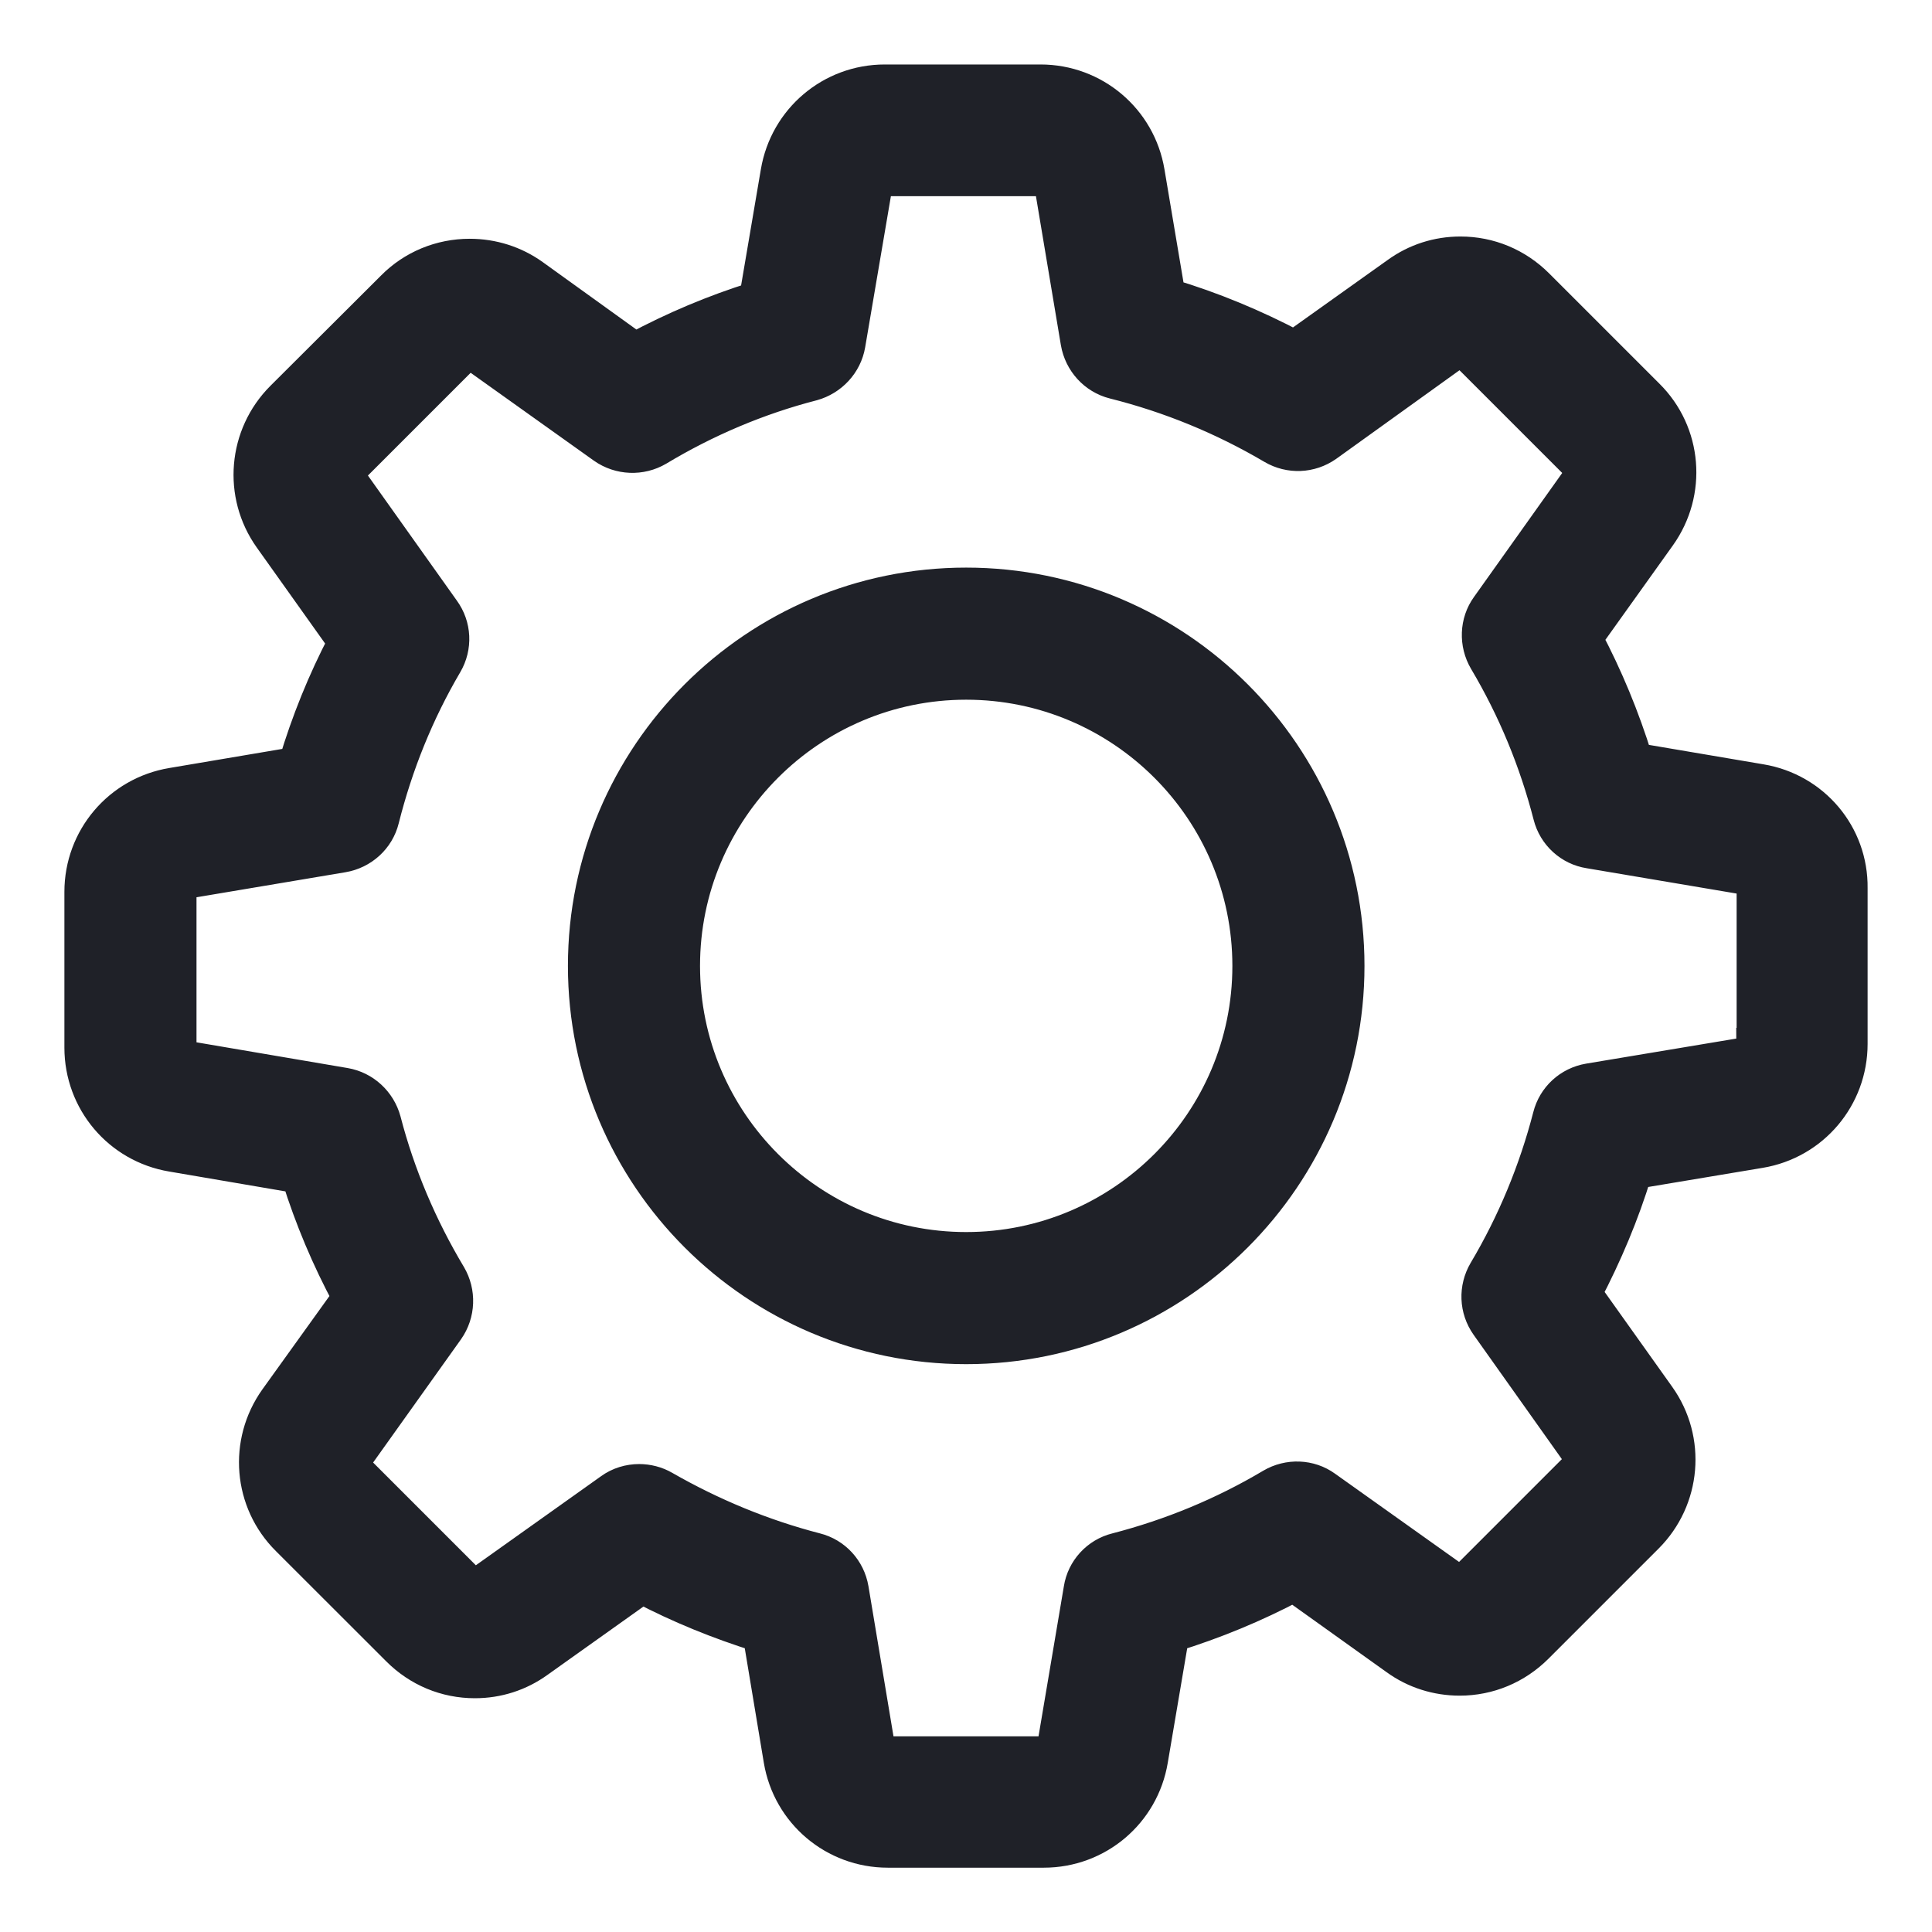 <svg width="24" height="24" viewBox="0 0 24 24" fill="none" xmlns="http://www.w3.org/2000/svg">
<mask id="path-1-outside-1_764_1234" maskUnits="userSpaceOnUse" x="0" y="0.001" width="24" height="24" fill="black">
<rect fill="white" y="0.001" width="24" height="24"/>
<path d="M21.874 9.692L20.33 9.43C20.169 8.91 19.962 8.409 19.709 7.931L20.619 6.658C21.005 6.116 20.946 5.376 20.472 4.907L19.103 3.538C18.845 3.28 18.505 3.138 18.142 3.138C17.857 3.138 17.586 3.225 17.356 3.391L16.079 4.301C15.582 4.039 15.063 3.823 14.525 3.662L14.268 2.136C14.158 1.479 13.592 1.001 12.926 1.001H10.991C10.325 1.001 9.76 1.479 9.649 2.136L9.383 3.699C8.868 3.86 8.367 4.071 7.889 4.328L6.625 3.418C6.395 3.253 6.12 3.166 5.835 3.166C5.472 3.166 5.127 3.308 4.874 3.565L3.5 4.935C3.031 5.404 2.967 6.144 3.353 6.686L4.272 7.977C4.019 8.46 3.817 8.961 3.661 9.48L2.135 9.738C1.478 9.848 1 10.413 1 11.079V13.014C1 13.681 1.478 14.246 2.135 14.356L3.698 14.623C3.859 15.138 4.07 15.639 4.327 16.116L3.422 17.376C3.036 17.918 3.096 18.658 3.569 19.127L4.939 20.496C5.196 20.754 5.536 20.896 5.899 20.896C6.184 20.896 6.455 20.809 6.685 20.643L7.976 19.724C8.441 19.968 8.928 20.165 9.429 20.322L9.686 21.866C9.796 22.523 10.362 23.001 11.028 23.001H12.967C13.634 23.001 14.199 22.523 14.309 21.866L14.571 20.322C15.091 20.161 15.592 19.954 16.07 19.701L17.343 20.611C17.572 20.777 17.848 20.864 18.133 20.864C18.496 20.864 18.836 20.721 19.094 20.464L20.463 19.095C20.932 18.626 20.996 17.886 20.61 17.344L19.7 16.066C19.953 15.583 20.164 15.082 20.321 14.568L21.865 14.31C22.522 14.2 23 13.635 23 12.968V11.034C23.009 10.367 22.531 9.802 21.874 9.692ZM21.768 12.968C21.768 13.028 21.727 13.079 21.667 13.088L19.737 13.41C19.493 13.451 19.3 13.63 19.241 13.865C19.066 14.54 18.799 15.188 18.441 15.79C18.317 16.002 18.326 16.264 18.469 16.466L19.604 18.065C19.636 18.111 19.631 18.18 19.59 18.221L18.22 19.591C18.188 19.623 18.156 19.628 18.133 19.628C18.105 19.628 18.082 19.619 18.064 19.605L16.469 18.47C16.272 18.327 16.005 18.318 15.794 18.442C15.192 18.8 14.544 19.067 13.868 19.242C13.629 19.301 13.45 19.499 13.413 19.738L13.087 21.668C13.078 21.728 13.027 21.769 12.967 21.769H11.033C10.973 21.769 10.922 21.728 10.913 21.668L10.591 19.738C10.55 19.494 10.371 19.301 10.136 19.242C9.479 19.072 8.845 18.81 8.252 18.47C8.156 18.414 8.045 18.387 7.94 18.387C7.816 18.387 7.687 18.424 7.581 18.502L5.973 19.646C5.95 19.66 5.927 19.669 5.904 19.669C5.885 19.669 5.849 19.664 5.816 19.632L4.447 18.263C4.405 18.221 4.401 18.157 4.433 18.107L5.564 16.521C5.706 16.319 5.715 16.052 5.591 15.841C5.233 15.243 4.957 14.595 4.782 13.92C4.718 13.685 4.525 13.506 4.286 13.465L2.342 13.134C2.282 13.125 2.241 13.074 2.241 13.014V11.079C2.241 11.02 2.282 10.969 2.342 10.96L4.258 10.638C4.502 10.597 4.7 10.418 4.759 10.179C4.929 9.503 5.191 8.851 5.545 8.249C5.669 8.037 5.656 7.775 5.513 7.578L4.369 5.969C4.337 5.923 4.341 5.854 4.382 5.813L5.752 4.443C5.784 4.411 5.816 4.406 5.839 4.406C5.867 4.406 5.89 4.416 5.908 4.429L7.494 5.56C7.696 5.702 7.963 5.712 8.174 5.588C8.771 5.229 9.419 4.953 10.095 4.779C10.329 4.714 10.509 4.521 10.55 4.282L10.881 2.338C10.89 2.279 10.941 2.237 11 2.237H12.935C12.995 2.237 13.046 2.279 13.055 2.338L13.376 4.255C13.418 4.498 13.597 4.696 13.836 4.756C14.53 4.93 15.192 5.202 15.808 5.565C16.019 5.689 16.281 5.679 16.483 5.537L18.069 4.397C18.092 4.383 18.115 4.374 18.138 4.374C18.156 4.374 18.193 4.379 18.225 4.411L19.595 5.781C19.636 5.822 19.64 5.886 19.608 5.937L18.473 7.532C18.331 7.729 18.322 7.996 18.446 8.207C18.804 8.809 19.071 9.457 19.245 10.133C19.305 10.372 19.503 10.551 19.742 10.588L21.672 10.914C21.732 10.923 21.773 10.974 21.773 11.034V12.968H21.768Z"/>
<path d="M12.002 7.251C9.383 7.251 7.255 9.379 7.255 11.999C7.255 14.618 9.383 16.746 12.002 16.746C14.622 16.746 16.75 14.618 16.75 11.999C16.75 9.379 14.622 7.251 12.002 7.251ZM12.002 15.505C10.068 15.505 8.496 13.934 8.496 11.999C8.496 10.064 10.068 8.492 12.002 8.492C13.937 8.492 15.509 10.064 15.509 11.999C15.509 13.934 13.937 15.505 12.002 15.505Z"/>
</mask>
<path d="M21.874 9.692L20.33 9.43C20.169 8.91 19.962 8.409 19.709 7.931L20.619 6.658C21.005 6.116 20.946 5.376 20.472 4.907L19.103 3.538C18.845 3.28 18.505 3.138 18.142 3.138C17.857 3.138 17.586 3.225 17.356 3.391L16.079 4.301C15.582 4.039 15.063 3.823 14.525 3.662L14.268 2.136C14.158 1.479 13.592 1.001 12.926 1.001H10.991C10.325 1.001 9.76 1.479 9.649 2.136L9.383 3.699C8.868 3.86 8.367 4.071 7.889 4.328L6.625 3.418C6.395 3.253 6.12 3.166 5.835 3.166C5.472 3.166 5.127 3.308 4.874 3.565L3.5 4.935C3.031 5.404 2.967 6.144 3.353 6.686L4.272 7.977C4.019 8.46 3.817 8.961 3.661 9.48L2.135 9.738C1.478 9.848 1 10.413 1 11.079V13.014C1 13.681 1.478 14.246 2.135 14.356L3.698 14.623C3.859 15.138 4.07 15.639 4.327 16.116L3.422 17.376C3.036 17.918 3.096 18.658 3.569 19.127L4.939 20.496C5.196 20.754 5.536 20.896 5.899 20.896C6.184 20.896 6.455 20.809 6.685 20.643L7.976 19.724C8.441 19.968 8.928 20.165 9.429 20.322L9.686 21.866C9.796 22.523 10.362 23.001 11.028 23.001H12.967C13.634 23.001 14.199 22.523 14.309 21.866L14.571 20.322C15.091 20.161 15.592 19.954 16.07 19.701L17.343 20.611C17.572 20.777 17.848 20.864 18.133 20.864C18.496 20.864 18.836 20.721 19.094 20.464L20.463 19.095C20.932 18.626 20.996 17.886 20.61 17.344L19.7 16.066C19.953 15.583 20.164 15.082 20.321 14.568L21.865 14.31C22.522 14.2 23 13.635 23 12.968V11.034C23.009 10.367 22.531 9.802 21.874 9.692ZM21.768 12.968C21.768 13.028 21.727 13.079 21.667 13.088L19.737 13.41C19.493 13.451 19.3 13.63 19.241 13.865C19.066 14.54 18.799 15.188 18.441 15.79C18.317 16.002 18.326 16.264 18.469 16.466L19.604 18.065C19.636 18.111 19.631 18.18 19.59 18.221L18.22 19.591C18.188 19.623 18.156 19.628 18.133 19.628C18.105 19.628 18.082 19.619 18.064 19.605L16.469 18.47C16.272 18.327 16.005 18.318 15.794 18.442C15.192 18.8 14.544 19.067 13.868 19.242C13.629 19.301 13.45 19.499 13.413 19.738L13.087 21.668C13.078 21.728 13.027 21.769 12.967 21.769H11.033C10.973 21.769 10.922 21.728 10.913 21.668L10.591 19.738C10.55 19.494 10.371 19.301 10.136 19.242C9.479 19.072 8.845 18.81 8.252 18.47C8.156 18.414 8.045 18.387 7.94 18.387C7.816 18.387 7.687 18.424 7.581 18.502L5.973 19.646C5.95 19.66 5.927 19.669 5.904 19.669C5.885 19.669 5.849 19.664 5.816 19.632L4.447 18.263C4.405 18.221 4.401 18.157 4.433 18.107L5.564 16.521C5.706 16.319 5.715 16.052 5.591 15.841C5.233 15.243 4.957 14.595 4.782 13.92C4.718 13.685 4.525 13.506 4.286 13.465L2.342 13.134C2.282 13.125 2.241 13.074 2.241 13.014V11.079C2.241 11.02 2.282 10.969 2.342 10.96L4.258 10.638C4.502 10.597 4.7 10.418 4.759 10.179C4.929 9.503 5.191 8.851 5.545 8.249C5.669 8.037 5.656 7.775 5.513 7.578L4.369 5.969C4.337 5.923 4.341 5.854 4.382 5.813L5.752 4.443C5.784 4.411 5.816 4.406 5.839 4.406C5.867 4.406 5.89 4.416 5.908 4.429L7.494 5.56C7.696 5.702 7.963 5.712 8.174 5.588C8.771 5.229 9.419 4.953 10.095 4.779C10.329 4.714 10.509 4.521 10.55 4.282L10.881 2.338C10.89 2.279 10.941 2.237 11 2.237H12.935C12.995 2.237 13.046 2.279 13.055 2.338L13.376 4.255C13.418 4.498 13.597 4.696 13.836 4.756C14.53 4.93 15.192 5.202 15.808 5.565C16.019 5.689 16.281 5.679 16.483 5.537L18.069 4.397C18.092 4.383 18.115 4.374 18.138 4.374C18.156 4.374 18.193 4.379 18.225 4.411L19.595 5.781C19.636 5.822 19.64 5.886 19.608 5.937L18.473 7.532C18.331 7.729 18.322 7.996 18.446 8.207C18.804 8.809 19.071 9.457 19.245 10.133C19.305 10.372 19.503 10.551 19.742 10.588L21.672 10.914C21.732 10.923 21.773 10.974 21.773 11.034V12.968H21.768Z" fill="#1F2128"/>
<path d="M12.002 7.251C9.383 7.251 7.255 9.379 7.255 11.999C7.255 14.618 9.383 16.746 12.002 16.746C14.622 16.746 16.75 14.618 16.75 11.999C16.75 9.379 14.622 7.251 12.002 7.251ZM12.002 15.505C10.068 15.505 8.496 13.934 8.496 11.999C8.496 10.064 10.068 8.492 12.002 8.492C13.937 8.492 15.509 10.064 15.509 11.999C15.509 13.934 13.937 15.505 12.002 15.505Z" fill="#1F2128"/>
<path d="M21.874 9.692L20.33 9.43C20.169 8.91 19.962 8.409 19.709 7.931L20.619 6.658C21.005 6.116 20.946 5.376 20.472 4.907L19.103 3.538C18.845 3.28 18.505 3.138 18.142 3.138C17.857 3.138 17.586 3.225 17.356 3.391L16.079 4.301C15.582 4.039 15.063 3.823 14.525 3.662L14.268 2.136C14.158 1.479 13.592 1.001 12.926 1.001H10.991C10.325 1.001 9.76 1.479 9.649 2.136L9.383 3.699C8.868 3.86 8.367 4.071 7.889 4.328L6.625 3.418C6.395 3.253 6.12 3.166 5.835 3.166C5.472 3.166 5.127 3.308 4.874 3.565L3.5 4.935C3.031 5.404 2.967 6.144 3.353 6.686L4.272 7.977C4.019 8.46 3.817 8.961 3.661 9.48L2.135 9.738C1.478 9.848 1 10.413 1 11.079V13.014C1 13.681 1.478 14.246 2.135 14.356L3.698 14.623C3.859 15.138 4.07 15.639 4.327 16.116L3.422 17.376C3.036 17.918 3.096 18.658 3.569 19.127L4.939 20.496C5.196 20.754 5.536 20.896 5.899 20.896C6.184 20.896 6.455 20.809 6.685 20.643L7.976 19.724C8.441 19.968 8.928 20.165 9.429 20.322L9.686 21.866C9.796 22.523 10.362 23.001 11.028 23.001H12.967C13.634 23.001 14.199 22.523 14.309 21.866L14.571 20.322C15.091 20.161 15.592 19.954 16.07 19.701L17.343 20.611C17.572 20.777 17.848 20.864 18.133 20.864C18.496 20.864 18.836 20.721 19.094 20.464L20.463 19.095C20.932 18.626 20.996 17.886 20.61 17.344L19.7 16.066C19.953 15.583 20.164 15.082 20.321 14.568L21.865 14.31C22.522 14.2 23 13.635 23 12.968V11.034C23.009 10.367 22.531 9.802 21.874 9.692ZM21.768 12.968C21.768 13.028 21.727 13.079 21.667 13.088L19.737 13.41C19.493 13.451 19.3 13.63 19.241 13.865C19.066 14.54 18.799 15.188 18.441 15.79C18.317 16.002 18.326 16.264 18.469 16.466L19.604 18.065C19.636 18.111 19.631 18.18 19.59 18.221L18.22 19.591C18.188 19.623 18.156 19.628 18.133 19.628C18.105 19.628 18.082 19.619 18.064 19.605L16.469 18.47C16.272 18.327 16.005 18.318 15.794 18.442C15.192 18.8 14.544 19.067 13.868 19.242C13.629 19.301 13.45 19.499 13.413 19.738L13.087 21.668C13.078 21.728 13.027 21.769 12.967 21.769H11.033C10.973 21.769 10.922 21.728 10.913 21.668L10.591 19.738C10.55 19.494 10.371 19.301 10.136 19.242C9.479 19.072 8.845 18.81 8.252 18.47C8.156 18.414 8.045 18.387 7.94 18.387C7.816 18.387 7.687 18.424 7.581 18.502L5.973 19.646C5.95 19.66 5.927 19.669 5.904 19.669C5.885 19.669 5.849 19.664 5.816 19.632L4.447 18.263C4.405 18.221 4.401 18.157 4.433 18.107L5.564 16.521C5.706 16.319 5.715 16.052 5.591 15.841C5.233 15.243 4.957 14.595 4.782 13.92C4.718 13.685 4.525 13.506 4.286 13.465L2.342 13.134C2.282 13.125 2.241 13.074 2.241 13.014V11.079C2.241 11.02 2.282 10.969 2.342 10.96L4.258 10.638C4.502 10.597 4.7 10.418 4.759 10.179C4.929 9.503 5.191 8.851 5.545 8.249C5.669 8.037 5.656 7.775 5.513 7.578L4.369 5.969C4.337 5.923 4.341 5.854 4.382 5.813L5.752 4.443C5.784 4.411 5.816 4.406 5.839 4.406C5.867 4.406 5.89 4.416 5.908 4.429L7.494 5.56C7.696 5.702 7.963 5.712 8.174 5.588C8.771 5.229 9.419 4.953 10.095 4.779C10.329 4.714 10.509 4.521 10.55 4.282L10.881 2.338C10.89 2.279 10.941 2.237 11 2.237H12.935C12.995 2.237 13.046 2.279 13.055 2.338L13.376 4.255C13.418 4.498 13.597 4.696 13.836 4.756C14.53 4.93 15.192 5.202 15.808 5.565C16.019 5.689 16.281 5.679 16.483 5.537L18.069 4.397C18.092 4.383 18.115 4.374 18.138 4.374C18.156 4.374 18.193 4.379 18.225 4.411L19.595 5.781C19.636 5.822 19.64 5.886 19.608 5.937L18.473 7.532C18.331 7.729 18.322 7.996 18.446 8.207C18.804 8.809 19.071 9.457 19.245 10.133C19.305 10.372 19.503 10.551 19.742 10.588L21.672 10.914C21.732 10.923 21.773 10.974 21.773 11.034V12.968H21.768Z" stroke="#1F2128" stroke-width="0.4" mask="url(#path-1-outside-1_764_1234)"/>
<path d="M12.002 7.251C9.383 7.251 7.255 9.379 7.255 11.999C7.255 14.618 9.383 16.746 12.002 16.746C14.622 16.746 16.75 14.618 16.75 11.999C16.75 9.379 14.622 7.251 12.002 7.251ZM12.002 15.505C10.068 15.505 8.496 13.934 8.496 11.999C8.496 10.064 10.068 8.492 12.002 8.492C13.937 8.492 15.509 10.064 15.509 11.999C15.509 13.934 13.937 15.505 12.002 15.505Z" stroke="#1F2128" stroke-width="0.4" mask="url(#path-1-outside-1_764_1234)"/>
</svg>

